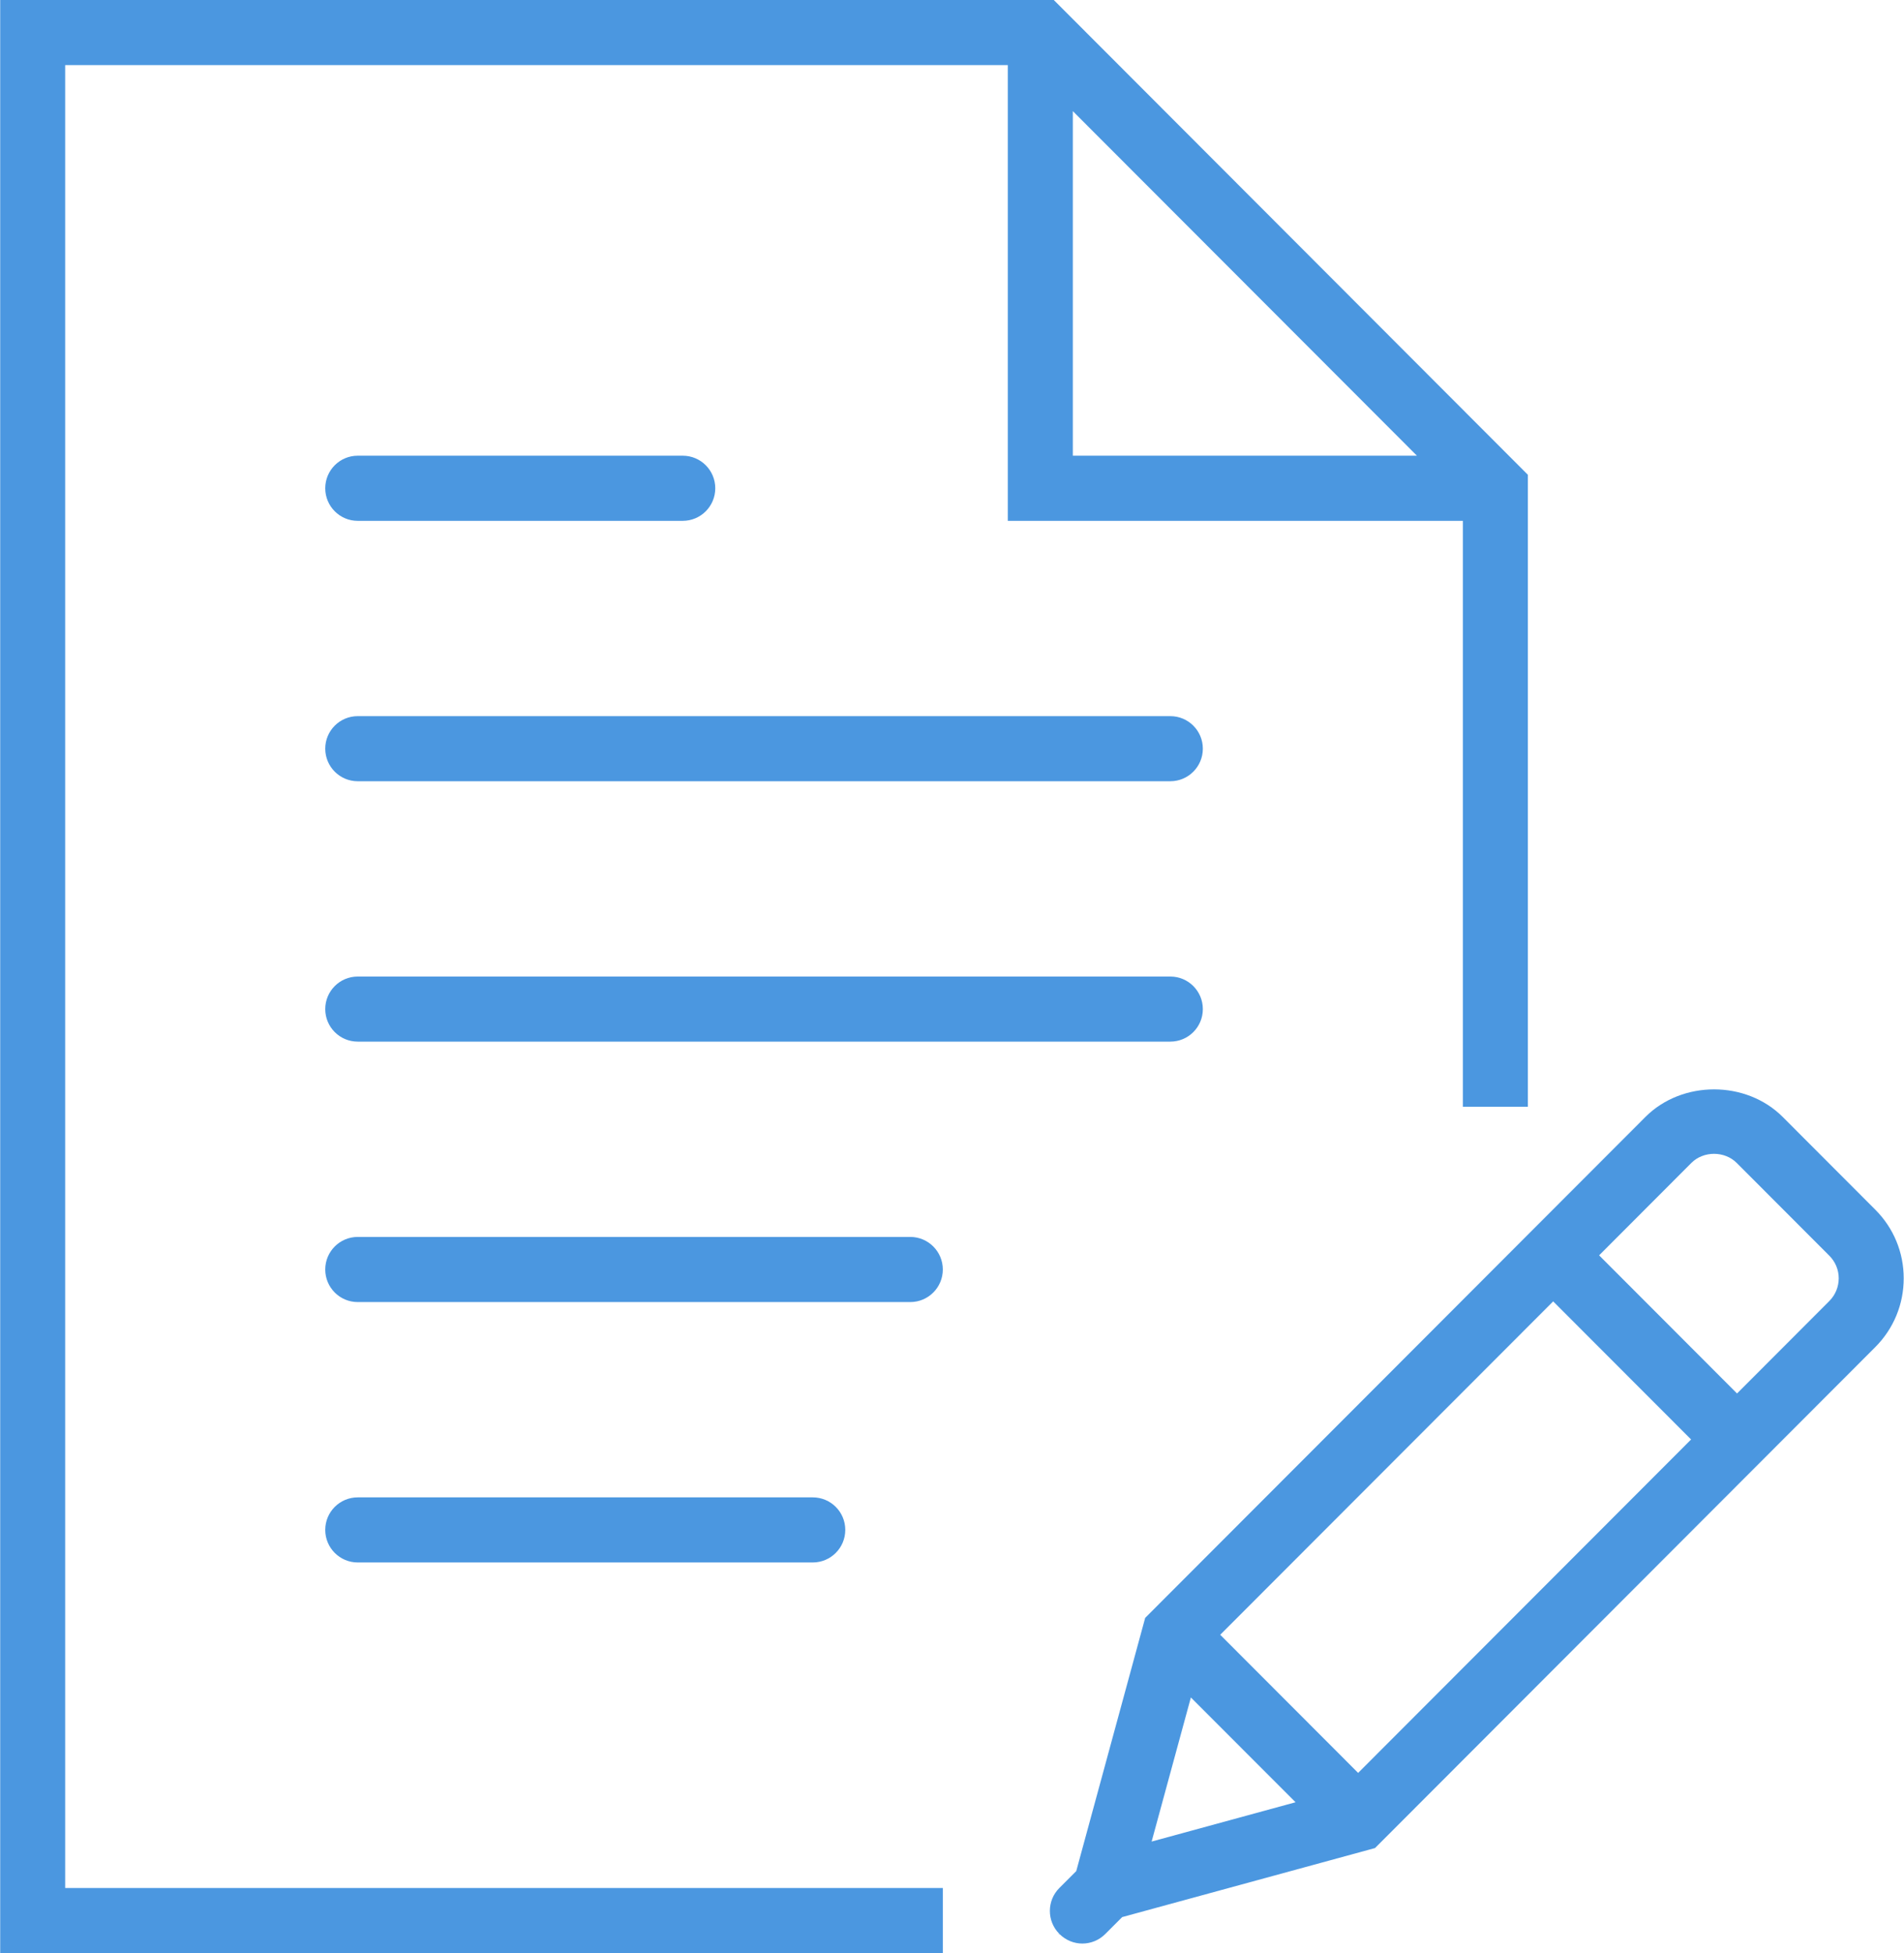 <svg 
 xmlns="http://www.w3.org/2000/svg"
 xmlns:xlink="http://www.w3.org/1999/xlink"
 width="39px" height="40px">
<path fill-rule="evenodd"  fill="rgb(75, 151, 224)"
 d="M38.412,27.589 L28.165,37.849 L22.986,39.263 L22.640,39.609 C22.511,39.739 22.340,39.805 22.170,39.805 C22.002,39.805 21.834,39.740 21.705,39.613 L21.692,39.617 L21.695,39.603 C21.440,39.343 21.441,38.925 21.699,38.667 L22.045,38.321 L23.457,33.135 L33.704,22.875 C34.455,22.123 35.764,22.123 36.515,22.875 L38.412,24.775 C38.787,25.150 38.994,25.649 38.994,26.181 C38.994,26.713 38.787,27.213 38.412,27.589 ZM23.589,37.716 L26.537,36.911 L24.393,34.765 L23.589,37.716 ZM24.994,33.481 L27.819,36.310 L34.639,29.481 L31.814,26.653 L24.994,33.481 ZM37.470,25.717 L35.573,23.817 C35.325,23.569 34.893,23.569 34.645,23.817 L32.755,25.710 L35.580,28.539 L37.470,26.646 C37.594,26.522 37.662,26.357 37.663,26.181 C37.663,26.006 37.594,25.841 37.470,25.717 ZM7.327,30.667 L16.648,30.667 C17.016,30.667 17.314,30.965 17.314,31.333 C17.314,31.701 17.016,32.000 16.648,32.000 L7.327,32.000 C6.960,32.000 6.662,31.701 6.662,31.333 C6.662,30.965 6.960,30.667 7.327,30.667 ZM7.327,25.333 L18.646,25.333 C19.013,25.333 19.312,25.632 19.312,26.000 C19.312,26.368 19.013,26.667 18.646,26.667 L7.327,26.667 C6.960,26.667 6.662,26.368 6.662,26.000 C6.662,25.632 6.960,25.333 7.327,25.333 ZM23.972,21.333 L7.327,21.333 C6.960,21.333 6.662,21.035 6.662,20.667 C6.662,20.299 6.960,20.000 7.327,20.000 L23.972,20.000 C24.340,20.000 24.638,20.299 24.638,20.667 C24.638,21.035 24.340,21.333 23.972,21.333 ZM7.327,10.667 C6.960,10.667 6.662,10.368 6.662,10.000 C6.662,9.632 6.960,9.333 7.327,9.333 L13.985,9.333 C14.353,9.333 14.651,9.632 14.651,10.000 C14.651,10.368 14.353,10.667 13.985,10.667 L7.327,10.667 ZM24.638,15.333 C24.638,15.701 24.340,16.000 23.972,16.000 L7.327,16.000 C6.960,16.000 6.662,15.701 6.662,15.333 C6.662,14.965 6.960,14.667 7.327,14.667 L23.972,14.667 C24.340,14.667 24.638,14.965 24.638,15.333 ZM29.964,10.667 L20.643,10.667 L20.643,1.333 L1.335,1.333 L1.335,38.667 L19.312,38.667 L19.312,40.000 L0.004,40.000 L0.004,-0.000 L21.585,-0.000 L31.296,9.724 L31.296,22.667 L29.964,22.667 L29.964,10.667 ZM21.975,2.276 L21.975,9.333 L29.023,9.333 L21.975,2.276 Z"/>
</svg>